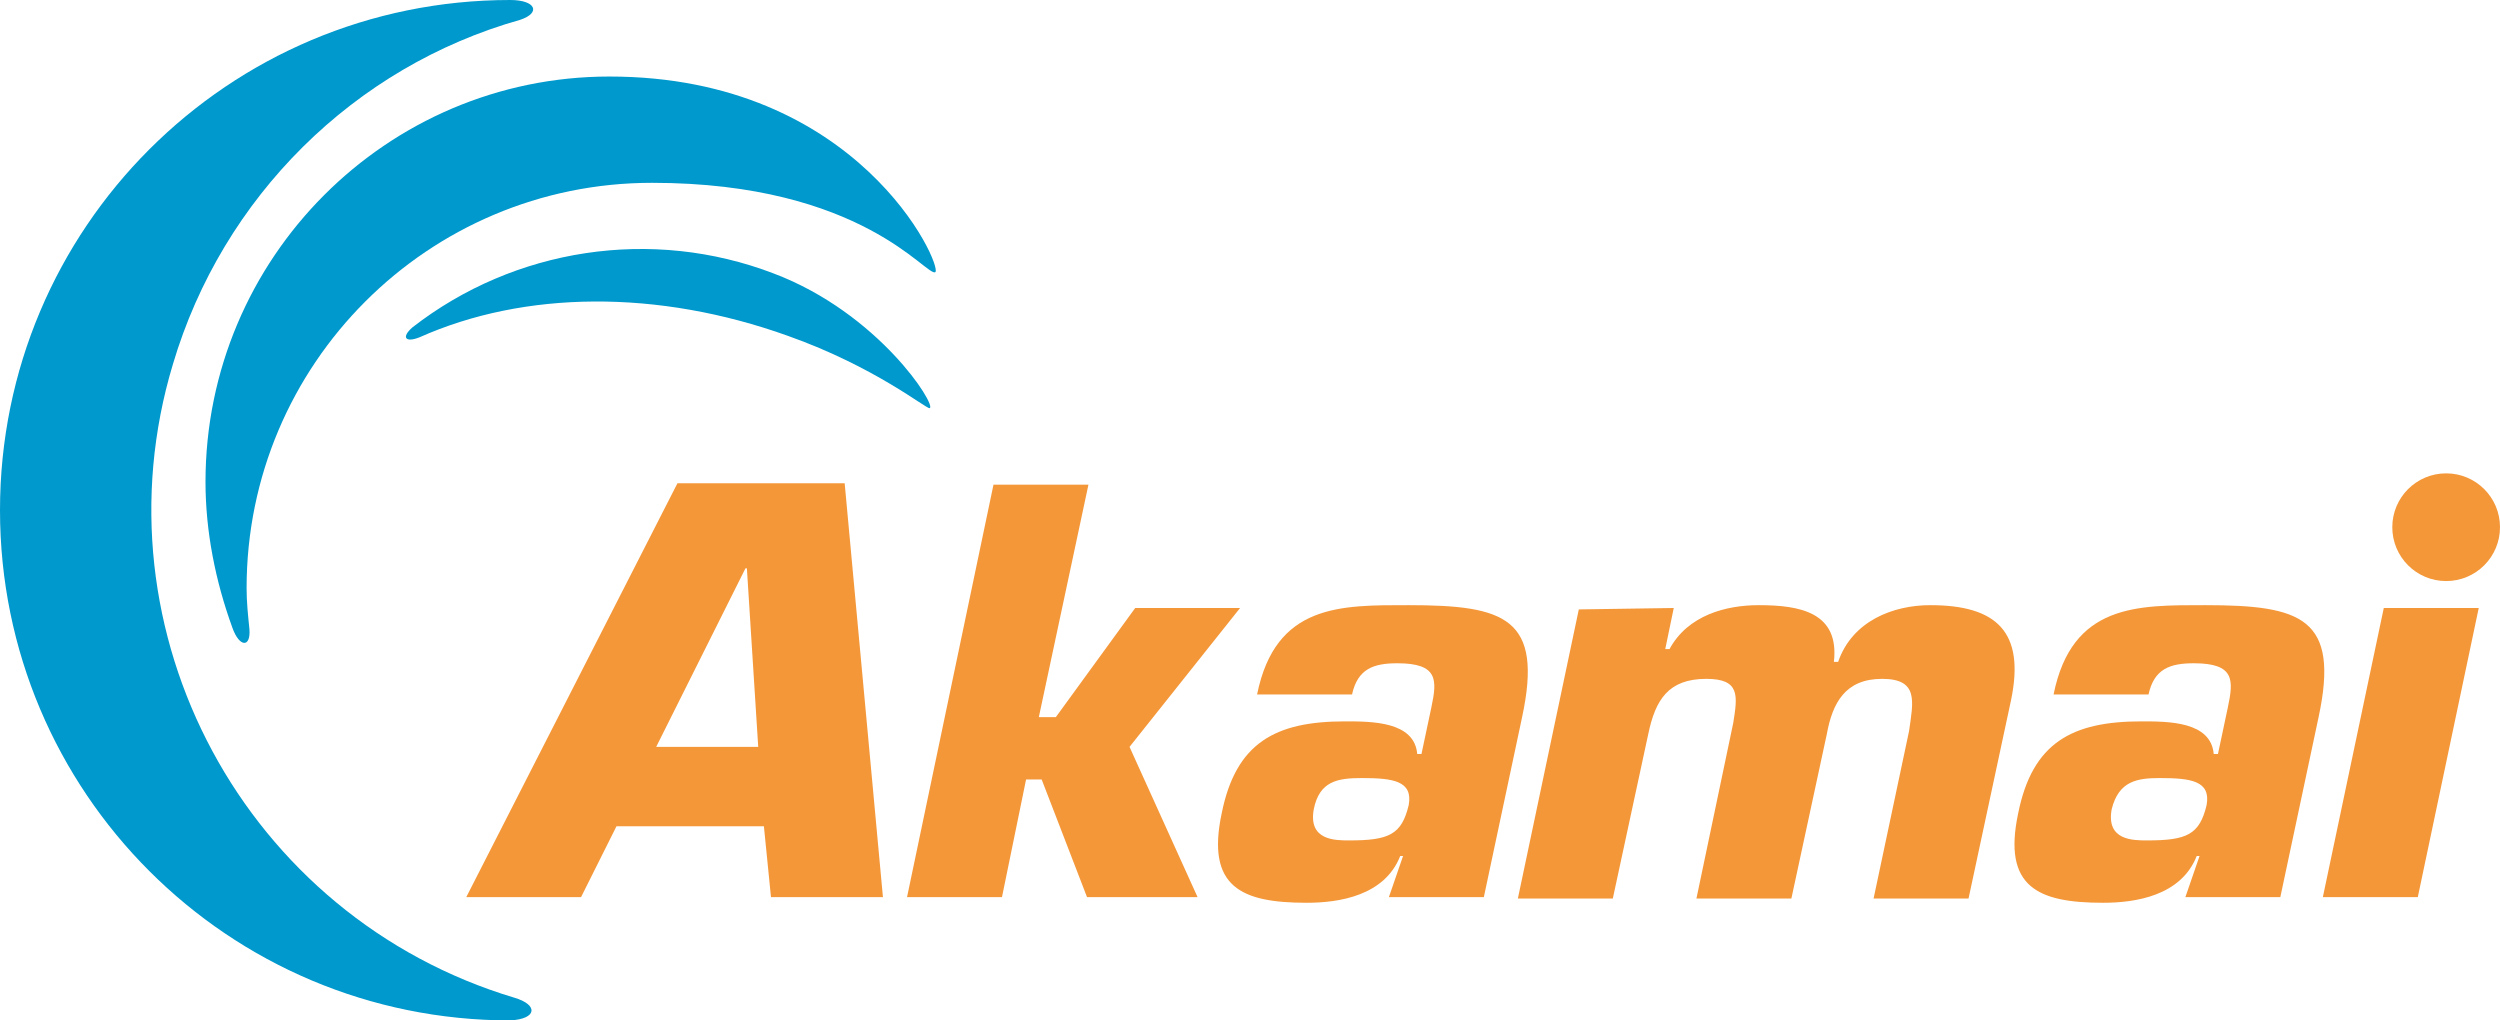 <?xml version="1.0" encoding="utf-8"?>
<!-- Generator: Adobe Illustrator 24.1.0, SVG Export Plug-In . SVG Version: 6.00 Build 0)  -->
<svg version="1.1" id="Layer_1" xmlns="http://www.w3.org/2000/svg" xmlns:xlink="http://www.w3.org/1999/xlink" x="0px" y="0px"
	 viewBox="0 0 176.4 72" style="enable-background:new 0 0 176.4 72;" xml:space="preserve">
<style type="text/css">
	.st0{fill:#0099CD;}
	.st1{fill:#F49739;}
</style>
<g>
	<g id="g1402">
		<path id="path1404" class="st0" d="M36.3,70.4c-19-5.7-29.8-25.8-24.1-44.7C15.7,13.9,25,4.7,36.7,1.4c1.5-0.5,1.1-1.4-0.7-1.4
			C16.1,0,0,16.1,0,36s16.1,36,36,36C37.9,71.9,38,70.9,36.3,70.4"/>
	</g>
	<g id="g1406">
		<path id="path1408" class="st0" d="M17.6,44.4c-0.1-1-0.2-1.9-0.2-2.9c0-15.8,12.8-28.6,28.6-28.6c14.9,0,19.4,6.7,20,6.3
			C66.5,18.7,60.6,5.4,43,5.4C27.3,5.4,14.5,18.2,14.5,34c0,3.5,0.7,7,1.9,10.3C16.9,45.7,17.7,45.7,17.6,44.4"/>
	</g>
	<g id="g1410">
		<path id="path1412" class="st0" d="M29.6,23.8c7.4-3.3,16.8-3.4,26-0.1c6.2,2.2,9.8,5.2,10,5.1c0.5-0.2-3.6-6.7-11-9.5
			C46,16,36.3,17.5,29.1,23.1C28.3,23.8,28.6,24.2,29.6,23.8"/>
	</g>
	<g id="g1414">
		<path id="path1416" class="st1" d="M176.4,37.2c0,2.1-1.7,3.8-3.8,3.8c-2.1,0-3.8-1.7-3.8-3.8c0-2.1,1.7-3.8,3.8-3.8l0,0
			C174.7,33.4,176.4,35.1,176.4,37.2C176.4,37.2,176.4,37.2,176.4,37.2"/>
	</g>
	<path id="path1420" class="st1" d="M53.9,58.3l0.5,5h7.9l-2.7-29.2H47.8L32.9,63.3H41l2.5-5H53.9z M53.5,52.7h-7.2l6.3-12.6h0.1
		L53.5,52.7z"/>
	<path id="path1424" class="st1" d="M73.3,50.6h1.2l5.6-7.7h7.4l-7.8,9.8l4.8,10.6h-7.8L73.5,55h-1.1l-1.7,8.3H64l6.1-29.1h6.7
		L73.3,50.6z"/>
	<g id="g1428">
		<g id="g1434">
			<path id="path1436" class="st1" d="M98,63.3h6.7l2.7-12.7c1.5-7-1.2-7.9-8-7.9c-4.8,0-9.4-0.1-10.7,6.3h6.7
				c0.4-1.8,1.5-2.2,3.2-2.2c2.9,0,2.8,1.2,2.4,3.1l-0.7,3.3h-0.3c-0.2-2.3-3.2-2.3-5.1-2.3c-4.9,0-7.7,1.5-8.7,6.5
				c-1.1,5.2,1.4,6.3,6,6.3c2.3,0,5.5-0.5,6.6-3.3h0.2L98,63.3z M96.1,54.9c2.2,0,3.6,0.2,3.3,1.9c-0.5,2.1-1.4,2.5-4.2,2.5
				c-1,0-2.9,0-2.5-2.2C93.1,55.1,94.4,54.9,96.1,54.9"/>
		</g>
		<g id="g1438">
			<path id="path1440" class="st1" d="M118.1,42.9l-0.6,2.9h0.3c1.3-2.4,4-3.1,6.3-3.1c2.9,0,5.7,0.5,5.3,4h0.3c1-2.9,3.9-4,6.5-4
				c4.7,0,6.7,1.9,5.7,6.7l-3,14h-6.7l2.5-11.8c0.3-2.1,0.7-3.7-1.9-3.7c-2.6,0-3.5,1.7-3.9,3.9l-2.5,11.6h-6.7l2.6-12.4
				c0.3-1.9,0.5-3.1-1.9-3.1c-2.7,0-3.6,1.5-4.1,3.9l-2.5,11.6h-6.7l4.3-20.4L118.1,42.9z"/>
		</g>
		<g id="g1442">
			<path id="path1444" class="st1" d="M154.2,63.3h6.7l2.7-12.7c1.5-7-1.2-7.9-8-7.9c-4.8,0-9.4-0.1-10.7,6.3h6.7
				c0.4-1.8,1.5-2.2,3.2-2.2c2.9,0,2.8,1.2,2.4,3.1l-0.7,3.3h-0.3c-0.2-2.3-3.2-2.3-5.1-2.3c-4.9,0-7.7,1.5-8.7,6.5
				c-1.1,5.2,1.4,6.3,6,6.3c2.3,0,5.5-0.5,6.6-3.3h0.2L154.2,63.3z M152.4,54.9c2.2,0,3.6,0.2,3.3,1.9c-0.5,2.1-1.4,2.5-4.2,2.5
				c-1,0-2.9,0-2.5-2.2C149.5,55.1,150.8,54.9,152.4,54.9"/>
		</g>
	</g>
	<path id="path1448" class="st1" d="M170.6,63.3h-6.7l4.3-20.4h6.7L170.6,63.3z"/>
</g>
</svg>
